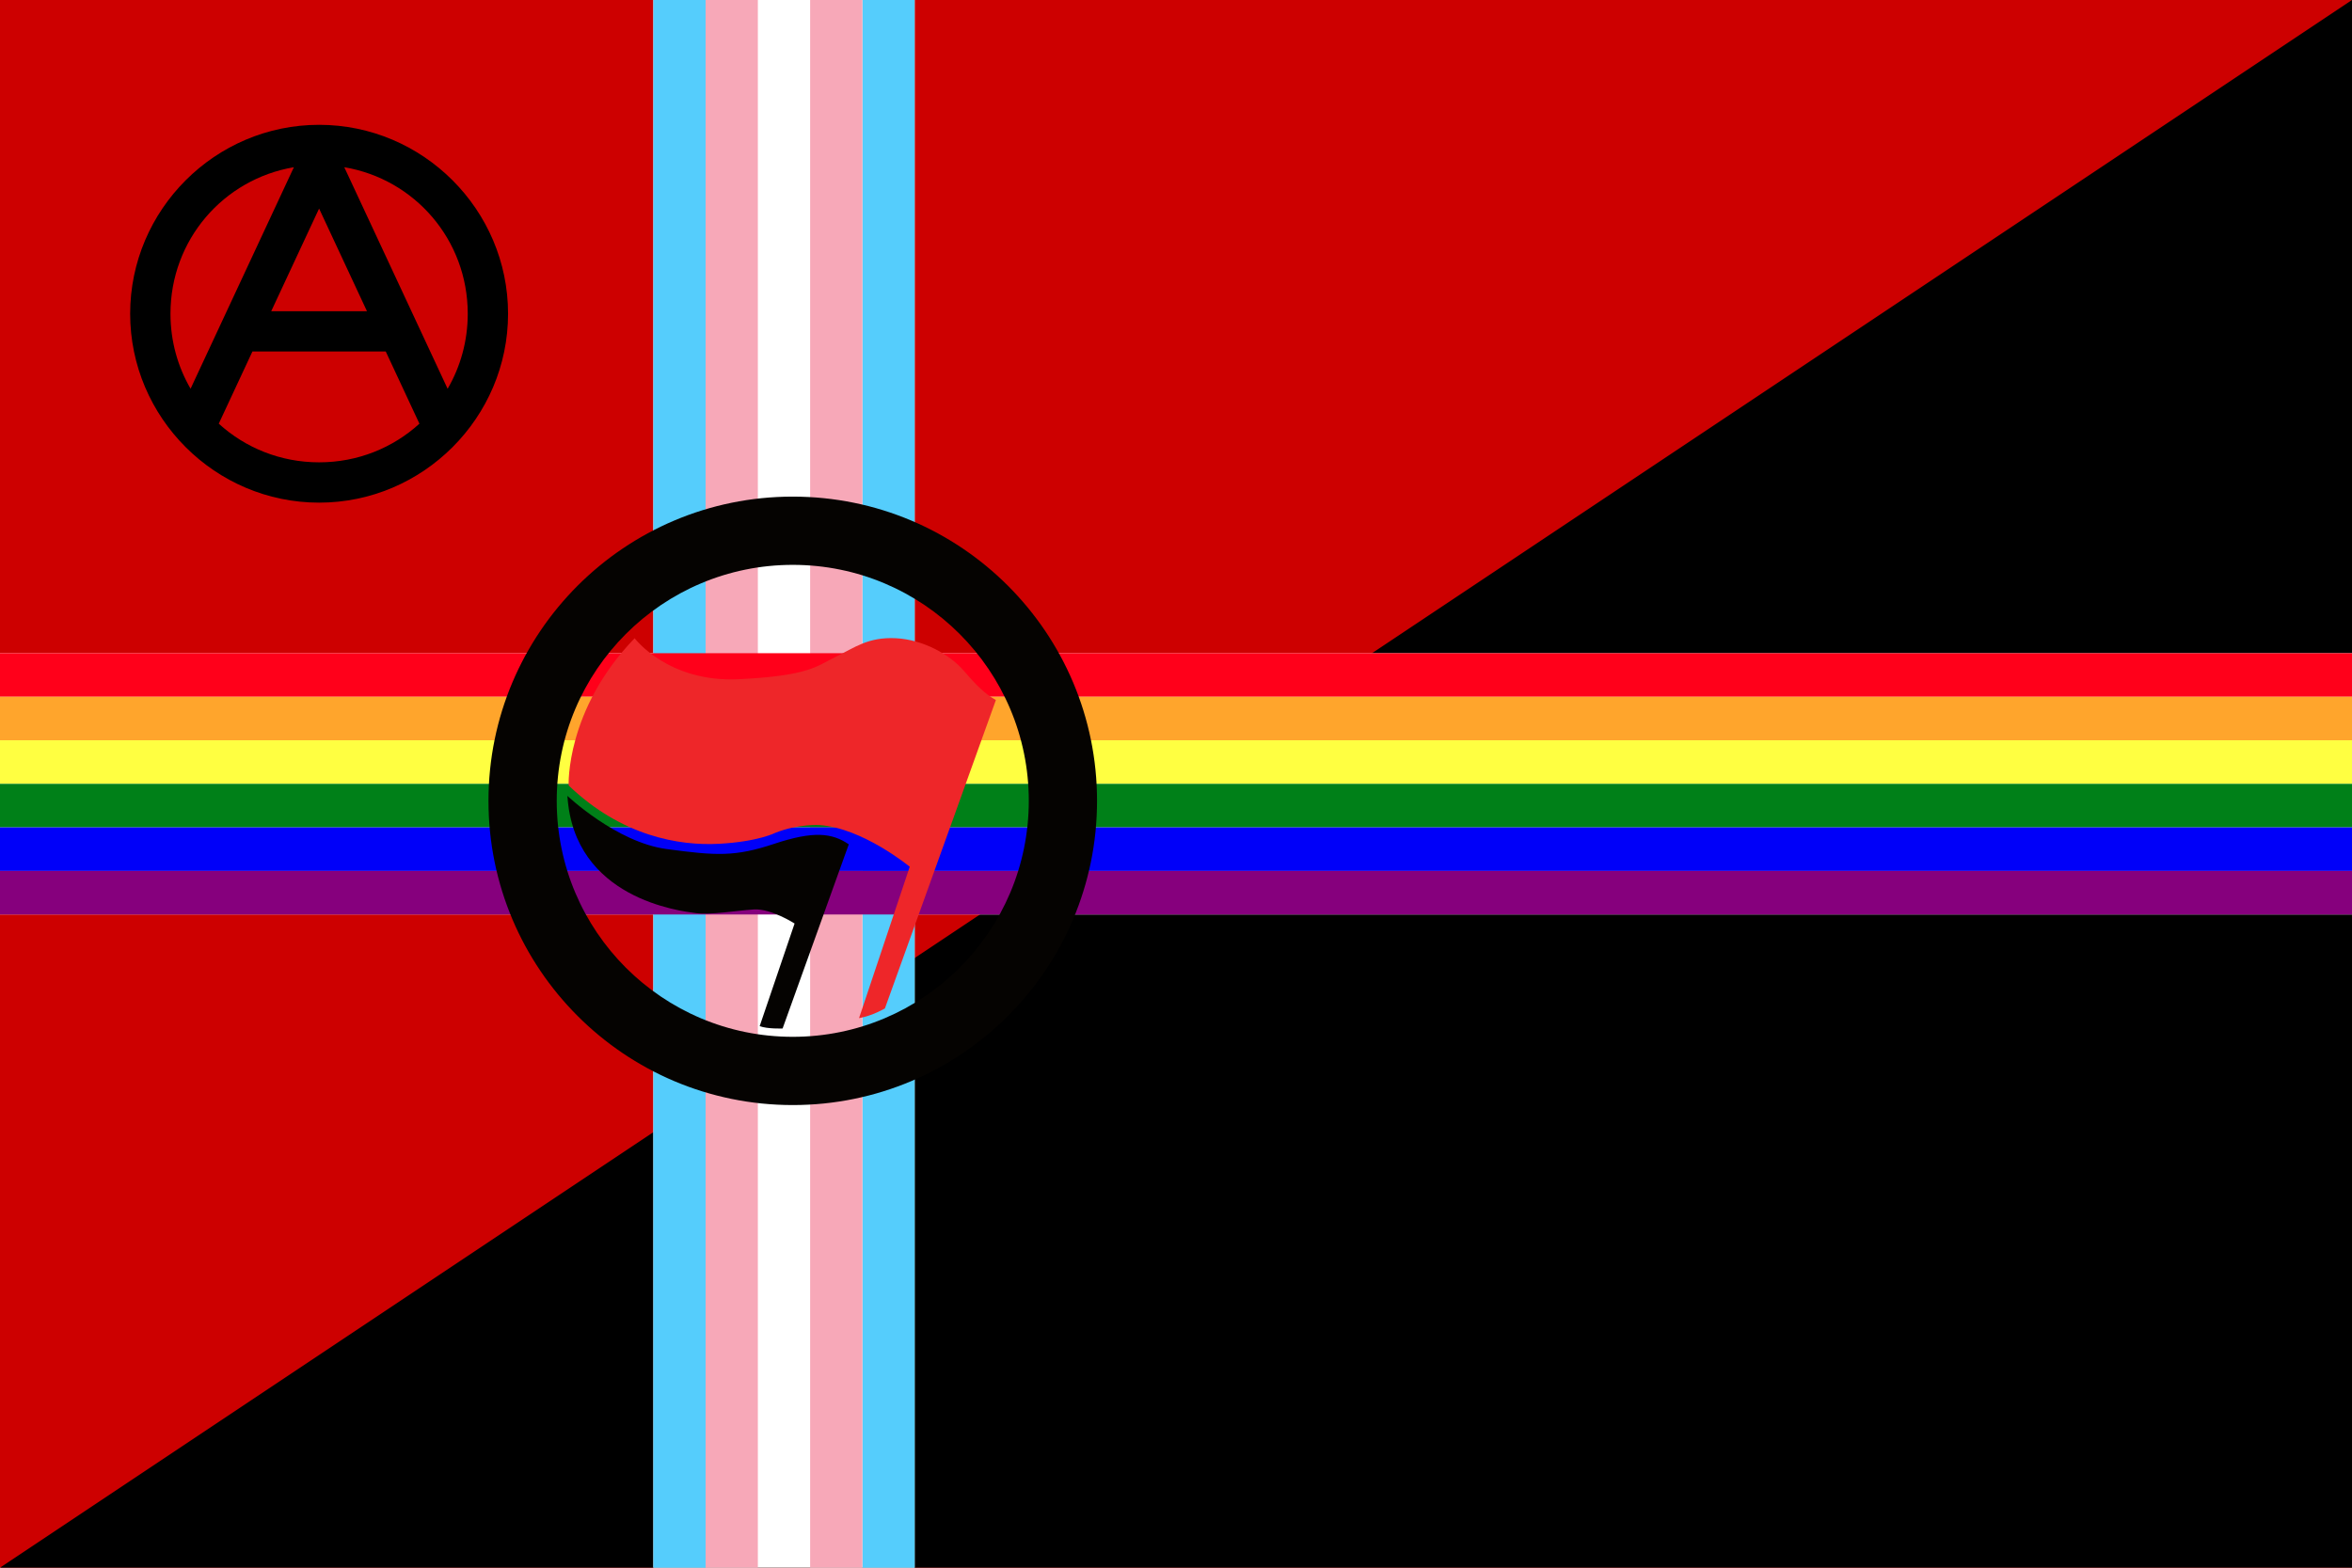 <?xml version="1.0" encoding="UTF-8" standalone="no"?>
<svg
   xmlns:dc="http://purl.org/dc/elements/1.1/"
   xmlns:cc="http://creativecommons.org/ns#"
   xmlns:rdf="http://www.w3.org/1999/02/22-rdf-syntax-ns#"
   xmlns:svg="http://www.w3.org/2000/svg"
   xmlns="http://www.w3.org/2000/svg"
   xmlns:sodipodi="http://sodipodi.sourceforge.net/DTD/sodipodi-0.dtd"
   xmlns:inkscape="http://www.inkscape.org/namespaces/inkscape"
   inkscape:version="1.0 (4035a4fb49, 2020-05-01)"
   sodipodi:docname="AFR.svg"
   id="svg18"
   height="240"
   width="360"
   y="0"
   x="0"
   version="1.0">
  <defs
     id="defs22" />
  <sodipodi:namedview
     showguides="false"
     inkscape:current-layer="svg18"
     inkscape:window-maximized="0"
     inkscape:window-y="43"
     inkscape:window-x="8"
     inkscape:cy="-40.423927"
     inkscape:cx="-79.167802"
     inkscape:zoom="1.1887769"
     showgrid="false"
     id="namedview20"
     inkscape:window-height="947"
     inkscape:window-width="1558"
     inkscape:pageshadow="2"
     inkscape:pageopacity="0"
     guidetolerance="10"
     gridtolerance="10"
     objecttolerance="10"
     borderopacity="1"
     bordercolor="#666666"
     pagecolor="#ffffff" />
  <rect
     style="fill:#cd0000;fill-opacity:1;stroke-width:0;stroke-miterlimit:4;stroke-dasharray:none"
     id="rect10"
     fill="#ce1126"
     y="0"
     x="0"
     height="240"
     width="360" />
  <polygon
     style="stroke-width:0;stroke-miterlimit:4;stroke-dasharray:none"
     id="polygon12"
     fill="#000000"
     points="360,0 0,240 360,240" />
  <rect
     id="rect14"
     fill="#ffffff"
     y="100"
     x="0"
     height="40"
     width="360" />
  <rect
     id="rect16"
     fill="#ffffff"
     y="0"
     x="100"
     height="240"
     width="40" />
  <rect
     y="0"
     x="100"
     height="240"
     width="8"
     id="rect28"
     style="fill:#55cdfc;fill-rule:evenodd;stroke-width:0;fill-opacity:1;stroke-miterlimit:4;stroke-dasharray:none" />
  <rect
     style="fill:#55cdfc;fill-opacity:1;fill-rule:evenodd;stroke-width:0;stroke-miterlimit:4;stroke-dasharray:none"
     id="rect28-4"
     width="8"
     height="240"
     x="132"
     y="0" />
  <rect
     y="0"
     x="108"
     height="240"
     width="8"
     id="rect868"
     style="fill:#f7a8b8;fill-opacity:1;stroke-width:0;stroke-miterlimit:4;stroke-dasharray:none" />
  <rect
     style="fill:#f7a8b8;fill-opacity:1;stroke-width:0;stroke-miterlimit:4;stroke-dasharray:none"
     id="rect868-9"
     width="8"
     height="240"
     x="124"
     y="0" />
  <rect
     y="100"
     x="0"
     height="6.666"
     width="360"
     id="rect885"
     style="fill:#ff001a;fill-opacity:1;stroke-width:0;stroke-miterlimit:4;stroke-dasharray:none" />
  <rect
     style="fill:#ffa52c;fill-opacity:1;stroke-width:0;stroke-miterlimit:4;stroke-dasharray:none"
     id="rect885-4"
     width="360"
     height="6.666"
     x="0"
     y="106.666" />
  <rect
     y="113.332"
     x="0"
     height="6.666"
     width="360"
     id="rect885-4-4"
     style="fill:#ffff41;fill-opacity:1;stroke-width:0;stroke-miterlimit:4;stroke-dasharray:none" />
  <rect
     style="fill:#008018;fill-opacity:1;stroke-width:0;stroke-miterlimit:4;stroke-dasharray:none"
     id="rect885-4-4-4"
     width="360"
     height="6.666"
     x="0"
     y="119.998" />
  <rect
     y="126.664"
     x="0"
     height="6.666"
     width="360"
     id="rect885-4-4-4-2"
     style="fill:#0000f9;fill-opacity:1;stroke-width:0;stroke-miterlimit:4;stroke-dasharray:none" />
  <rect
     style="fill:#86007d;fill-opacity:1;stroke-width:0;stroke-miterlimit:4;stroke-dasharray:none"
     id="rect885-4-4-4-2-9"
     width="360"
     height="6.666"
     x="0"
     y="133.334" />
  <path
     r="41.605"
     cy="121.92"
     cx="120.853"
     id="path1147"
     style="fill:#ffffff;fill-opacity:1;stroke-width:0;stroke-miterlimit:4;stroke-dasharray:none" />
  <g
     transform="matrix(0.319,0,0,-0.319,74.767,169.176)"
     id="g10">
    <g
       transform="scale(0.1)"
       id="g12">
      <path
         id="path14"
         style="fill:#050301;fill-opacity:1;fill-rule:nonzero;stroke:none"
         d="m 378.75,1483.75 c 0,0 235,-222.5 475,-255 240,-32.5 330,-37.5 517.5,25 187.5,62.5 277.5,52.5 357.5,-2.5 L 1411.25,367.5 c 0,0 -72.49,-2.922 -110,11.25 l 167.5,492.5 c 0,0 -112.5,72.5 -195,67.5 -82.5,-5 -207.5,-27.5 -280,-17.5 -72.5,10 -584.16,68.34 -615,562.5" />
      <path
         id="path16"
         style="fill:#ee2629;fill-opacity:1;fill-rule:nonzero;stroke:none"
         d="m 701.25,2240.41 c 0,0 160,-213.32 500,-196.66 340,16.66 374.17,63.33 463.34,106.66 92.61,45.02 156.65,96.67 289.99,90 133.34,-6.66 260.01,-79.99 323.34,-153.32 63.33,-73.34 103.32,-113.34 156.66,-143.34 l -532.49,-1480 c 0,0 -58.33,-35 -124.18,-46.66 l 243.34,726.66 c 0,0 -226.67,186.66 -433.34,200 0,0 -100,6.67 -210,-36.66 0,0 -83.32,-43.34 -273.32,-53.34 -190,-10 -466.668,36.66 -720,280 0,0 -15.84,362.5 316.66,706.66" />
      <path
         id="path18"
         style="fill:#050301;fill-opacity:1;fill-rule:nonzero;stroke:none"
         d="M 1460,327.5 C 834.531,327.5 327.5,834.531 327.5,1460 c 0,625.46 507.031,1132.5 1132.5,1132.5 625.46,0 1132.5,-507.04 1132.5,-1132.5 C 2592.5,834.531 2085.46,327.5 1460,327.5 Z m 0,2592.5 C 653.66,2920 0,2266.34 0,1460 0,653.66 653.66,0 1460,0 c 806.34,0 1460,653.66 1460,1460 0,806.34 -653.66,1460 -1460,1460" />
    </g>
  </g>
  <path
     d="m 48.843,19.108 c -15.906,0 -28.921,13.014 -28.921,28.921 0,15.906 13.014,28.921 28.921,28.921 15.906,0 28.921,-13.014 28.921,-28.921 0,-15.906 -13.014,-28.921 -28.921,-28.921 z m 3.853,6.491 c 10.773,1.814 18.898,11.115 18.898,22.429 0,4.201 -1.121,8.124 -3.081,11.49 z m -7.713,10e-4 -15.813,33.911 c -1.958,-3.365 -3.077,-7.285 -3.077,-11.483 0,-11.311 8.121,-20.611 18.89,-22.428 z m 3.857,6.328 7.328,15.714 h -14.655 z m -10.205,21.884 h 20.409 l 5.153,11.05 c -4.037,3.681 -9.419,5.917 -15.354,5.917 -5.938,0 -11.321,-2.238 -15.359,-5.921 z"
     stroke-width="0.096"
     id="path1149" />
</svg>
